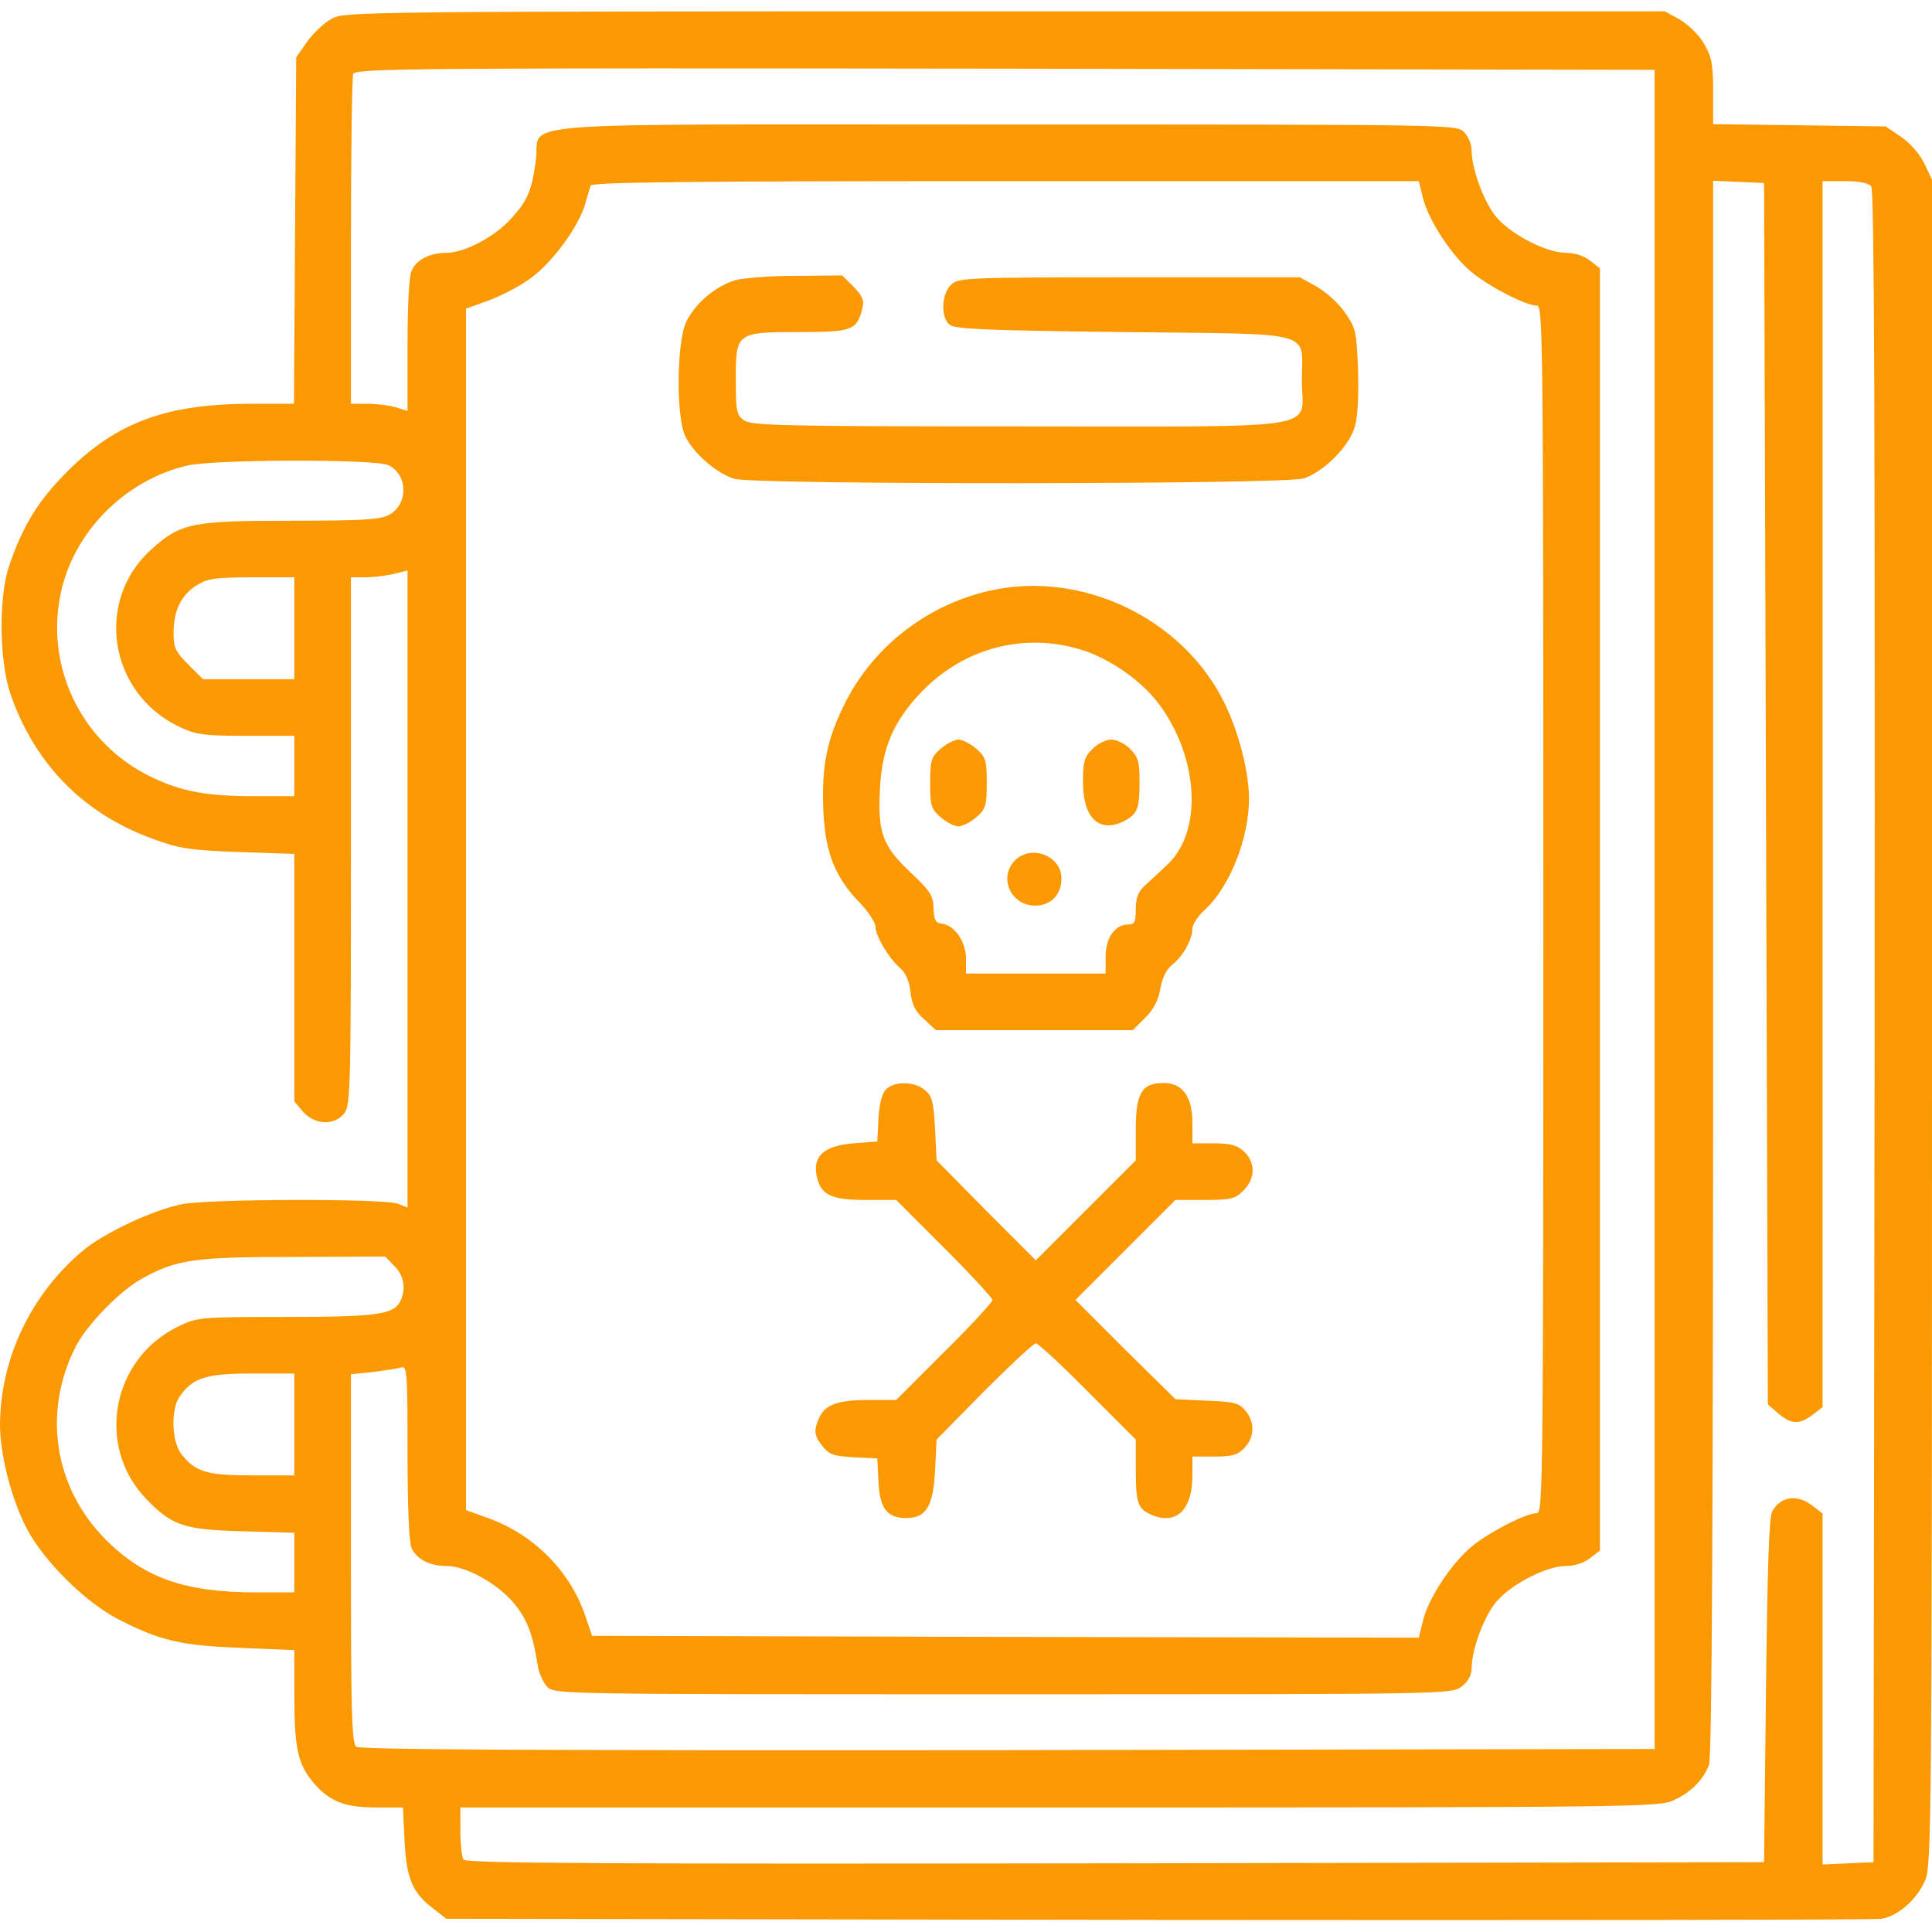 <svg version="1.0" xmlns="http://www.w3.org/2000/svg"
 width="512pt" height="512pt" viewBox="0 0 512 512"
 preserveAspectRatio="xMidYMid meet">

<g transform="translate(0,512) scale(0.1,-0.1)"
fill="#fb9902" stroke="none">
<path d="M880 5071 c-19 -10 -48 -37 -65 -60 l-30 -43 -3 -459 -3 -459 -117 0
c-221 -1 -353 -49 -483 -179 -78 -78 -118 -143 -155 -251 -28 -83 -26 -253 4
-340 64 -185 194 -317 377 -383 70 -26 98 -30 228 -35 l147 -5 0 -328 0 -328
23 -27 c31 -35 82 -38 109 -5 17 22 18 58 18 722 l0 699 38 0 c20 0 54 4 75 9
l37 9 0 -844 0 -844 -26 10 c-35 14 -496 13 -570 -1 -75 -14 -206 -75 -264
-123 -138 -116 -219 -286 -220 -462 0 -79 31 -200 72 -277 46 -86 155 -194
243 -239 110 -56 164 -69 323 -75 l142 -6 0 -121 c0 -142 10 -183 53 -233 42
-48 82 -63 165 -63 l70 0 4 -87 c5 -101 21 -139 75 -180 l36 -28 1886 -3
c1037 -1 1900 0 1918 3 43 8 92 50 114 100 18 38 19 128 19 2274 l0 2235 -21
44 c-13 26 -38 54 -62 70 l-40 27 -229 3 -228 3 0 86 c0 73 -4 93 -24 127 -13
23 -42 51 -64 64 l-40 22 -1749 0 c-1683 0 -1750 -1 -1783 -19z m3505 -2361
l0 -2225 -1714 -3 c-1258 -1 -1717 1 -1727 9 -12 9 -14 101 -14 499 l0 488 58
6 c31 4 65 9 75 12 16 5 17 -10 17 -225 0 -147 4 -239 11 -254 13 -29 48 -47
92 -47 50 0 129 -43 174 -93 39 -45 54 -83 68 -170 3 -21 15 -47 26 -58 19
-19 44 -19 1208 -19 1187 0 1188 0 1215 21 17 13 26 30 26 48 0 46 28 125 59
168 35 49 136 103 191 103 23 0 48 8 64 21 l26 20 0 1699 0 1699 -26 20 c-16
13 -41 21 -64 21 -55 0 -156 54 -191 103 -31 43 -59 123 -59 169 0 15 -9 37
-20 48 -20 20 -33 20 -1218 20 -1369 0 -1226 11 -1242 -96 -11 -80 -22 -106
-67 -155 -43 -47 -122 -89 -170 -89 -44 0 -79 -18 -92 -47 -7 -14 -11 -92 -11
-198 l0 -174 -32 10 c-18 5 -52 9 -75 9 l-43 0 0 429 c0 236 3 436 6 445 6 15
164 16 1728 14 l1721 -3 0 -2225z m-614 1885 c16 -61 76 -153 131 -198 47 -38
142 -87 171 -87 16 0 17 -83 17 -1600 0 -1517 -1 -1600 -17 -1600 -29 0 -124
-49 -171 -87 -55 -45 -116 -137 -131 -198 l-11 -45 -1096 2 -1095 3 -18 53
c-40 118 -135 214 -255 258 l-61 22 0 1592 0 1592 61 22 c34 13 85 39 112 60
55 40 124 133 142 193 6 21 13 44 15 51 4 9 232 12 1100 12 l1095 0 11 -45z
m909 -1578 l5 -1619 28 -24 c34 -29 56 -30 91 -3 l26 20 0 1625 0 1624 59 0
c37 0 63 -5 70 -14 8 -10 10 -599 9 -2227 l-3 -2214 -67 -3 -68 -3 0 465 0
465 -26 20 c-40 32 -84 26 -107 -13 -9 -15 -13 -144 -17 -476 l-5 -455 -1719
-3 c-1369 -2 -1721 0 -1728 10 -4 7 -8 41 -8 76 l0 62 1588 0 c1522 0 1589 1
1627 19 46 21 79 54 94 94 8 20 11 661 11 2113 l0 2085 68 -3 67 -3 5 -1618z
m-3650 870 c52 -26 52 -105 0 -132 -23 -12 -73 -15 -258 -15 -264 0 -293 -6
-371 -76 -151 -136 -113 -381 74 -470 44 -21 64 -24 178 -24 l127 0 0 -80 0
-80 -104 0 c-127 0 -193 12 -271 49 -192 90 -292 302 -240 506 40 155 171 283
330 321 71 17 501 18 535 1z m-250 -432 l0 -135 -121 0 -121 0 -39 39 c-34 34
-39 44 -39 85 0 58 21 101 63 126 27 17 51 20 145 20 l112 0 0 -135z m265
-1690 c26 -25 32 -63 15 -95 -18 -34 -66 -40 -304 -40 -222 0 -233 -1 -281
-24 -179 -85 -223 -318 -87 -459 68 -70 99 -81 255 -85 l137 -4 0 -79 0 -79
-102 0 c-189 0 -297 39 -398 140 -137 138 -168 338 -79 512 30 58 119 150 178
181 89 49 136 56 399 56 l243 1 24 -25z m-265 -420 l0 -135 -110 0 c-121 0
-152 9 -189 56 -26 33 -29 118 -5 153 35 50 70 61 192 61 l112 0 0 -135z"/>
<path d="M1947 4377 c-51 -16 -103 -60 -127 -107 -27 -52 -29 -253 -4 -306 22
-46 85 -100 131 -113 58 -16 1453 -15 1507 1 52 16 121 84 136 136 8 24 11 82
9 150 -4 104 -6 113 -35 154 -16 24 -50 54 -74 68 l-45 25 -451 0 c-430 0
-453 -1 -473 -19 -26 -24 -29 -87 -4 -107 13 -11 104 -15 460 -19 519 -6 473
6 473 -127 0 -136 81 -123 -748 -123 -624 0 -710 2 -730 16 -20 14 -22 23 -22
109 0 124 1 125 171 125 137 0 150 5 164 62 6 22 1 33 -23 58 l-30 30 -124 -1
c-68 0 -140 -6 -161 -12z"/>
<path d="M2625 3555 c-167 -37 -309 -147 -385 -297 -49 -98 -63 -168 -58 -287
5 -111 31 -177 99 -246 21 -23 39 -50 39 -60 0 -25 35 -84 65 -110 15 -13 25
-35 28 -65 4 -34 14 -52 37 -72 l30 -28 261 0 261 0 33 33 c22 22 35 46 40 77
5 28 16 51 31 63 29 22 54 68 54 96 0 11 15 34 34 51 65 60 116 189 116 293 0
72 -28 179 -66 256 -110 222 -376 350 -619 296z m250 -160 c73 -25 151 -81
195 -139 107 -142 118 -339 24 -427 -20 -19 -47 -44 -60 -56 -18 -16 -24 -33
-24 -63 0 -33 -3 -40 -20 -40 -35 0 -60 -35 -60 -85 l0 -45 -185 0 -185 0 0
39 c0 45 -29 88 -63 93 -18 2 -22 10 -23 41 -1 34 -9 46 -61 95 -74 70 -87
104 -81 221 5 107 35 178 107 254 115 122 281 164 436 112z"/>
<path d="M2493 3136 c-25 -22 -28 -30 -28 -91 0 -61 3 -69 28 -91 15 -13 37
-24 47 -24 10 0 32 11 47 24 25 22 28 30 28 91 0 61 -3 69 -28 91 -15 13 -37
24 -47 24 -10 0 -32 -11 -47 -24z"/>
<path d="M2895 3135 c-21 -20 -25 -34 -25 -87 0 -96 43 -137 109 -104 36 19
41 33 41 107 0 50 -4 64 -25 84 -13 14 -36 25 -50 25 -14 0 -37 -11 -50 -25z"/>
<path d="M2690 2840 c-45 -45 -11 -120 53 -120 42 0 70 29 70 72 0 60 -80 91
-123 48z"/>
<path d="M2347 2232 c-10 -11 -17 -40 -19 -77 l-3 -60 -63 -5 c-77 -6 -108
-33 -98 -85 10 -51 37 -65 130 -65 l81 0 128 -128 c70 -70 127 -132 127 -137
0 -6 -57 -68 -128 -138 l-127 -127 -72 0 c-82 0 -116 -12 -132 -47 -15 -34
-14 -47 9 -76 18 -22 30 -26 83 -29 l62 -3 3 -61 c3 -71 23 -97 73 -97 53 0
72 30 77 125 l4 83 126 128 c70 70 131 127 137 127 6 0 68 -57 138 -128 l127
-127 0 -77 c0 -93 5 -107 43 -123 65 -27 107 14 107 105 l0 50 58 0 c48 0 62
4 80 23 27 29 28 67 3 98 -17 21 -29 24 -103 27 l-83 4 -133 131 -132 132 132
132 133 133 78 0 c69 0 81 3 102 25 32 31 33 74 2 103 -18 17 -36 22 -80 22
l-57 0 0 54 c0 69 -26 106 -76 106 -58 0 -74 -26 -74 -123 l0 -82 -133 -133
-132 -132 -132 132 -131 133 -4 84 c-4 73 -8 87 -28 103 -28 23 -82 23 -103 0z"/>
</g>
</svg>
